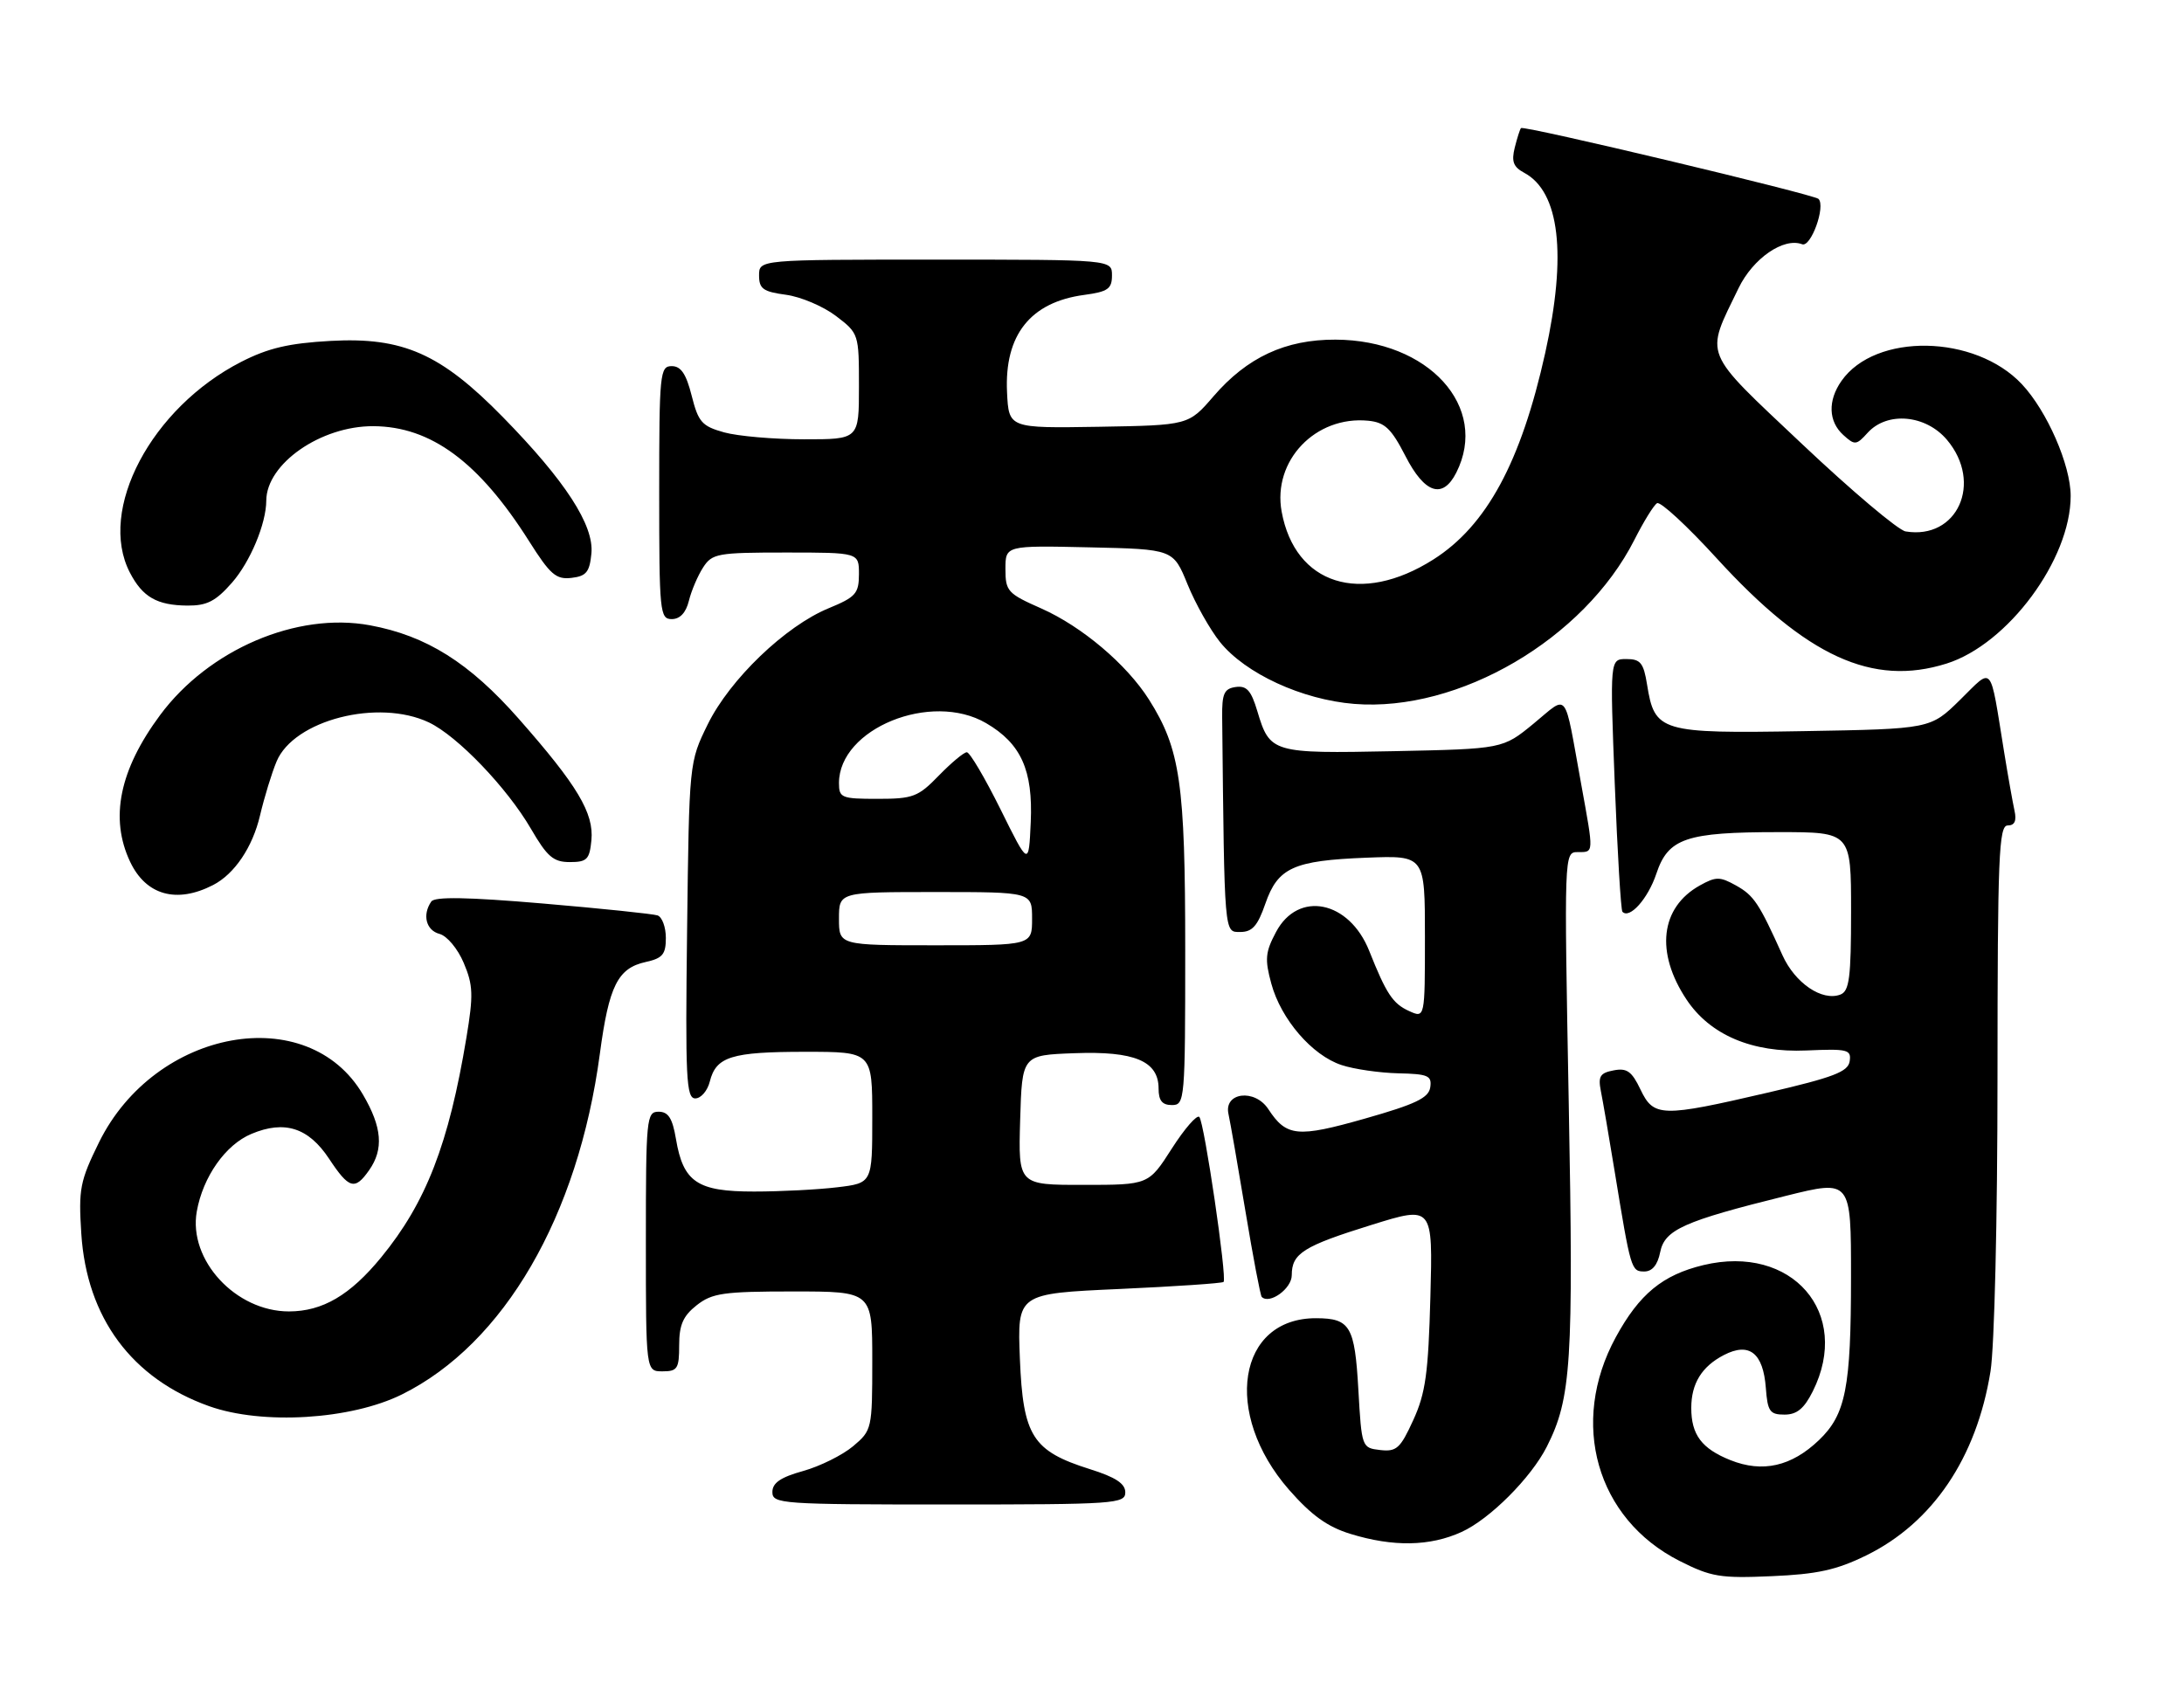 <?xml version="1.0" encoding="UTF-8" standalone="no"?>
<!DOCTYPE svg PUBLIC "-//W3C//DTD SVG 1.1//EN" "http://www.w3.org/Graphics/SVG/1.1/DTD/svg11.dtd" >
<svg xmlns="http://www.w3.org/2000/svg" xmlns:xlink="http://www.w3.org/1999/xlink" version="1.1" viewBox="0 0 328 256">
 <g >
 <path fill="currentColor"
d=" M 280.24 233.67 C 290.24 228.78 296.85 219.00 298.94 206.00 C 299.53 202.32 299.99 183.14 299.99 161.75 C 300.00 128.65 300.19 124.00 301.52 124.00 C 302.57 124.00 302.89 123.31 302.54 121.75 C 302.27 120.51 301.57 116.58 300.99 113.00 C 298.79 99.44 299.41 100.18 294.36 105.14 C 289.92 109.50 289.92 109.50 270.88 109.83 C 249.33 110.20 248.50 109.95 247.36 102.83 C 246.84 99.58 246.37 99.00 244.26 99.00 C 241.78 99.00 241.78 99.00 242.51 117.75 C 242.91 128.06 243.43 136.71 243.66 136.96 C 244.73 138.11 247.50 135.00 248.75 131.26 C 250.53 125.91 253.20 125.00 267.15 125.00 C 278.00 125.00 278.00 125.00 278.00 136.89 C 278.00 146.87 277.74 148.88 276.40 149.40 C 273.66 150.45 269.59 147.69 267.70 143.50 C 264.18 135.68 263.42 134.53 260.73 133.02 C 258.28 131.66 257.72 131.66 255.27 133.02 C 249.36 136.33 248.58 143.06 253.28 150.14 C 256.82 155.47 263.14 158.16 271.29 157.80 C 277.50 157.53 278.05 157.66 277.79 159.42 C 277.55 161.00 275.38 161.83 265.50 164.13 C 249.50 167.85 248.36 167.82 246.37 163.66 C 245.07 160.93 244.33 160.40 242.34 160.79 C 240.31 161.17 239.99 161.69 240.42 163.88 C 240.71 165.32 241.65 170.78 242.50 176.00 C 244.91 190.74 244.98 191.00 246.95 191.00 C 248.14 191.00 248.95 190.01 249.33 188.10 C 250.01 184.72 252.84 183.45 268.25 179.63 C 278.00 177.21 278.00 177.21 277.99 191.86 C 277.99 208.46 277.20 212.48 273.18 216.33 C 269.05 220.28 264.71 221.27 259.88 219.34 C 255.56 217.61 254.00 215.52 254.00 211.50 C 254.00 207.83 255.58 205.27 258.90 203.55 C 262.71 201.58 264.80 203.22 265.20 208.50 C 265.46 212.02 265.80 212.50 268.00 212.50 C 269.86 212.50 270.95 211.60 272.25 209.00 C 278.13 197.23 269.13 186.85 255.82 190.04 C 249.68 191.52 246.20 194.39 242.66 200.88 C 235.66 213.75 239.76 228.15 252.22 234.47 C 256.98 236.88 258.35 237.11 266.08 236.77 C 272.89 236.48 275.81 235.84 280.24 233.67 Z  M 219.50 230.13 C 223.73 228.21 229.94 222.00 232.31 217.31 C 235.98 210.05 236.33 204.71 235.60 165.78 C 234.90 128.12 234.90 128.00 236.95 128.00 C 239.40 128.00 239.38 128.33 237.48 117.86 C 234.83 103.31 235.64 104.34 230.31 108.71 C 225.69 112.50 225.69 112.50 209.30 112.84 C 191.06 113.21 190.71 113.11 188.83 106.83 C 187.90 103.72 187.23 102.97 185.58 103.20 C 183.84 103.45 183.51 104.19 183.55 107.75 C 183.90 140.80 183.83 140.00 186.28 140.00 C 188.07 140.00 188.88 139.08 190.03 135.76 C 191.91 130.33 194.25 129.27 205.25 128.84 C 214.00 128.50 214.00 128.50 214.00 140.73 C 214.00 152.96 214.00 152.96 211.61 151.87 C 209.17 150.76 208.20 149.29 205.63 142.83 C 202.62 135.28 194.97 133.73 191.64 140.00 C 190.03 143.02 189.93 144.09 190.93 147.76 C 192.38 153.11 197.06 158.54 201.48 159.99 C 203.34 160.61 207.17 161.16 209.98 161.23 C 214.49 161.33 215.06 161.58 214.80 163.34 C 214.56 164.93 212.60 165.87 205.00 168.03 C 194.84 170.92 193.20 170.76 190.48 166.61 C 188.44 163.50 183.76 164.09 184.50 167.36 C 184.76 168.54 185.91 175.12 187.05 181.98 C 188.19 188.84 189.29 194.62 189.49 194.82 C 190.66 195.99 194.00 193.58 194.00 191.56 C 194.00 188.28 195.72 187.19 206.05 183.98 C 215.19 181.14 215.19 181.14 214.82 194.82 C 214.51 206.28 214.10 209.28 212.25 213.32 C 210.31 217.58 209.73 218.10 207.28 217.82 C 204.52 217.50 204.50 217.44 204.00 208.71 C 203.46 199.22 202.77 198.04 197.70 198.02 C 185.86 197.95 183.57 212.33 193.59 223.79 C 196.95 227.62 199.36 229.36 202.82 230.42 C 209.23 232.39 214.75 232.30 219.50 230.13 Z  M 169.00 224.18 C 169.00 222.86 167.54 221.90 163.68 220.69 C 155.06 217.97 153.64 215.73 153.17 204.11 C 152.78 194.32 152.78 194.32 168.09 193.63 C 176.51 193.25 183.56 192.77 183.76 192.57 C 184.31 192.02 180.87 168.61 180.12 167.79 C 179.77 167.40 177.91 169.53 175.99 172.53 C 172.50 177.99 172.50 177.99 162.71 177.99 C 152.93 178.00 152.93 178.00 153.21 168.25 C 153.50 158.50 153.50 158.50 161.36 158.21 C 170.39 157.87 174.00 159.39 174.00 163.52 C 174.00 165.33 174.54 166.00 176.00 166.00 C 177.94 166.00 178.00 165.33 178.00 142.68 C 178.00 117.67 177.26 112.53 172.56 105.09 C 169.21 99.80 162.49 94.11 156.38 91.40 C 151.33 89.17 151.00 88.81 151.00 85.48 C 151.00 81.94 151.00 81.94 163.60 82.22 C 176.20 82.50 176.20 82.50 178.35 87.78 C 179.53 90.68 181.73 94.58 183.22 96.44 C 187.04 101.19 195.56 105.11 203.39 105.74 C 219.10 107.00 237.90 95.99 245.45 81.11 C 246.83 78.38 248.36 75.89 248.86 75.59 C 249.35 75.28 253.40 79.02 257.85 83.90 C 271.33 98.65 281.24 103.18 292.34 99.68 C 301.55 96.78 310.98 84.04 310.98 74.50 C 310.98 69.86 307.43 61.73 303.64 57.70 C 296.61 50.23 281.64 49.96 276.56 57.22 C 274.48 60.18 274.59 63.32 276.84 65.35 C 278.56 66.91 278.79 66.89 280.49 65.01 C 283.43 61.77 289.22 62.29 292.41 66.08 C 297.84 72.53 293.96 81.12 286.19 79.83 C 285.09 79.65 278.10 73.75 270.67 66.73 C 255.50 52.40 256.05 53.73 261.10 43.29 C 263.27 38.81 267.87 35.63 270.65 36.69 C 271.97 37.20 274.21 31.00 273.11 29.88 C 272.43 29.20 228.85 18.81 228.43 19.24 C 228.28 19.38 227.86 20.70 227.49 22.17 C 226.97 24.26 227.28 25.08 228.90 25.95 C 234.24 28.80 235.34 38.24 232.07 53.00 C 228.43 69.42 223.26 78.98 215.26 84.05 C 204.37 90.96 194.49 87.83 192.48 76.85 C 191.09 69.21 197.55 62.43 205.48 63.20 C 207.98 63.45 208.94 64.36 211.07 68.50 C 213.96 74.15 216.67 75.03 218.71 71.00 C 223.69 61.14 214.56 51.07 200.57 51.02 C 193.06 50.99 187.30 53.67 182.25 59.53 C 178.50 63.88 178.50 63.88 165.00 64.11 C 151.50 64.33 151.50 64.33 151.24 58.92 C 150.83 50.32 154.75 45.38 162.84 44.30 C 166.39 43.82 167.00 43.39 167.00 41.37 C 167.00 39.00 167.00 39.00 140.50 39.00 C 114.00 39.00 114.00 39.00 114.00 41.37 C 114.00 43.38 114.61 43.82 118.04 44.28 C 120.26 44.58 123.63 46.01 125.54 47.46 C 128.98 50.08 129.00 50.16 129.00 58.05 C 129.00 66.00 129.00 66.00 120.75 65.99 C 116.21 65.99 110.81 65.52 108.75 64.95 C 105.42 64.02 104.88 63.41 103.88 59.45 C 103.05 56.16 102.27 55.00 100.88 55.00 C 99.11 55.00 99.00 56.07 99.00 74.00 C 99.00 91.97 99.10 93.00 100.89 93.00 C 102.12 93.00 103.02 92.04 103.46 90.25 C 103.83 88.74 104.79 86.49 105.59 85.25 C 106.95 83.14 107.74 83.00 118.02 83.00 C 129.00 83.00 129.00 83.00 129.00 86.25 C 128.99 89.16 128.52 89.69 124.45 91.37 C 117.95 94.04 109.61 102.05 106.29 108.81 C 103.50 114.50 103.50 114.50 103.19 139.75 C 102.91 161.98 103.06 165.00 104.42 165.00 C 105.27 165.00 106.25 163.86 106.60 162.47 C 107.54 158.72 109.84 158.00 120.93 158.00 C 131.00 158.00 131.00 158.00 131.00 167.86 C 131.00 177.72 131.00 177.72 125.75 178.35 C 122.86 178.70 117.24 178.99 113.25 178.99 C 104.73 179.00 102.61 177.58 101.52 171.11 C 100.99 167.97 100.37 167.00 98.91 167.00 C 97.09 167.00 97.00 167.97 97.00 186.50 C 97.00 206.00 97.00 206.00 99.50 206.00 C 101.74 206.00 102.00 205.60 102.00 202.07 C 102.00 199.02 102.59 197.68 104.63 196.07 C 106.96 194.24 108.65 194.00 119.13 194.00 C 131.00 194.00 131.00 194.00 131.00 204.41 C 131.00 214.66 130.95 214.86 128.12 217.25 C 126.53 218.58 123.16 220.26 120.62 220.97 C 117.23 221.91 116.00 222.76 116.00 224.13 C 116.00 225.91 117.28 226.00 142.50 226.00 C 167.45 226.00 169.00 225.89 169.00 224.18 Z  M 60.36 209.47 C 75.70 201.87 86.83 182.70 90.09 158.28 C 91.45 148.09 92.78 145.43 96.97 144.51 C 99.51 143.95 100.00 143.36 100.00 140.89 C 100.00 139.27 99.44 137.75 98.75 137.51 C 98.06 137.28 90.30 136.47 81.50 135.72 C 70.19 134.76 65.28 134.67 64.77 135.43 C 63.39 137.43 63.99 139.76 66.01 140.29 C 67.14 140.59 68.75 142.52 69.65 144.66 C 71.06 147.99 71.11 149.47 70.05 155.86 C 67.40 171.85 63.99 180.64 57.26 188.86 C 52.59 194.56 48.45 196.99 43.40 197.00 C 35.39 197.00 28.27 189.28 29.55 182.00 C 30.47 176.78 33.87 171.95 37.76 170.33 C 42.74 168.24 46.33 169.39 49.42 174.06 C 52.42 178.60 53.29 178.85 55.44 175.78 C 57.65 172.63 57.38 169.32 54.51 164.43 C 46.25 150.33 23.31 154.48 14.87 171.60 C 12.01 177.43 11.78 178.61 12.21 185.31 C 13.02 197.94 19.79 207.09 31.40 211.23 C 39.39 214.08 52.69 213.27 60.36 209.47 Z  M 32.00 132.95 C 35.21 131.30 37.93 127.28 39.05 122.50 C 39.70 119.75 40.82 116.09 41.54 114.38 C 44.14 108.16 56.81 104.92 64.41 108.52 C 68.70 110.56 76.15 118.33 79.74 124.50 C 82.18 128.70 83.11 129.50 85.57 129.50 C 88.15 129.50 88.54 129.11 88.82 126.22 C 89.21 122.15 86.72 117.98 77.93 108.00 C 70.50 99.55 64.05 95.50 55.56 93.93 C 44.58 91.90 31.36 97.56 24.05 107.41 C 17.93 115.66 16.45 122.93 19.55 129.47 C 21.93 134.48 26.52 135.77 32.00 132.95 Z  M 34.84 87.53 C 37.58 84.40 39.98 78.67 39.99 75.20 C 40.02 69.66 48.18 63.98 56.07 64.02 C 64.72 64.06 71.94 69.40 79.47 81.31 C 82.63 86.31 83.51 87.08 85.82 86.81 C 88.05 86.55 88.55 85.94 88.82 83.14 C 89.23 78.90 84.89 72.22 75.52 62.65 C 66.19 53.12 60.51 50.61 49.65 51.21 C 43.37 51.56 40.29 52.28 36.22 54.36 C 22.73 61.27 14.63 76.59 19.50 86.00 C 21.41 89.69 23.57 90.93 28.15 90.97 C 31.08 90.99 32.39 90.32 34.84 87.53 Z  M 126.00 138.00 C 126.00 134.00 126.00 134.00 140.50 134.00 C 155.00 134.00 155.00 134.00 155.00 138.00 C 155.00 142.00 155.00 142.00 140.50 142.00 C 126.00 142.00 126.00 142.00 126.00 138.00 Z  M 150.26 121.57 C 147.92 116.86 145.65 113.00 145.20 113.00 C 144.76 113.00 142.87 114.58 141.00 116.50 C 137.89 119.71 137.12 120.00 131.80 120.00 C 126.37 120.00 126.00 119.85 126.00 117.63 C 126.00 109.45 139.85 103.81 148.10 108.63 C 153.34 111.69 155.15 115.70 154.80 123.50 C 154.50 130.14 154.50 130.14 150.26 121.57 Z "/>
</g>
</svg>